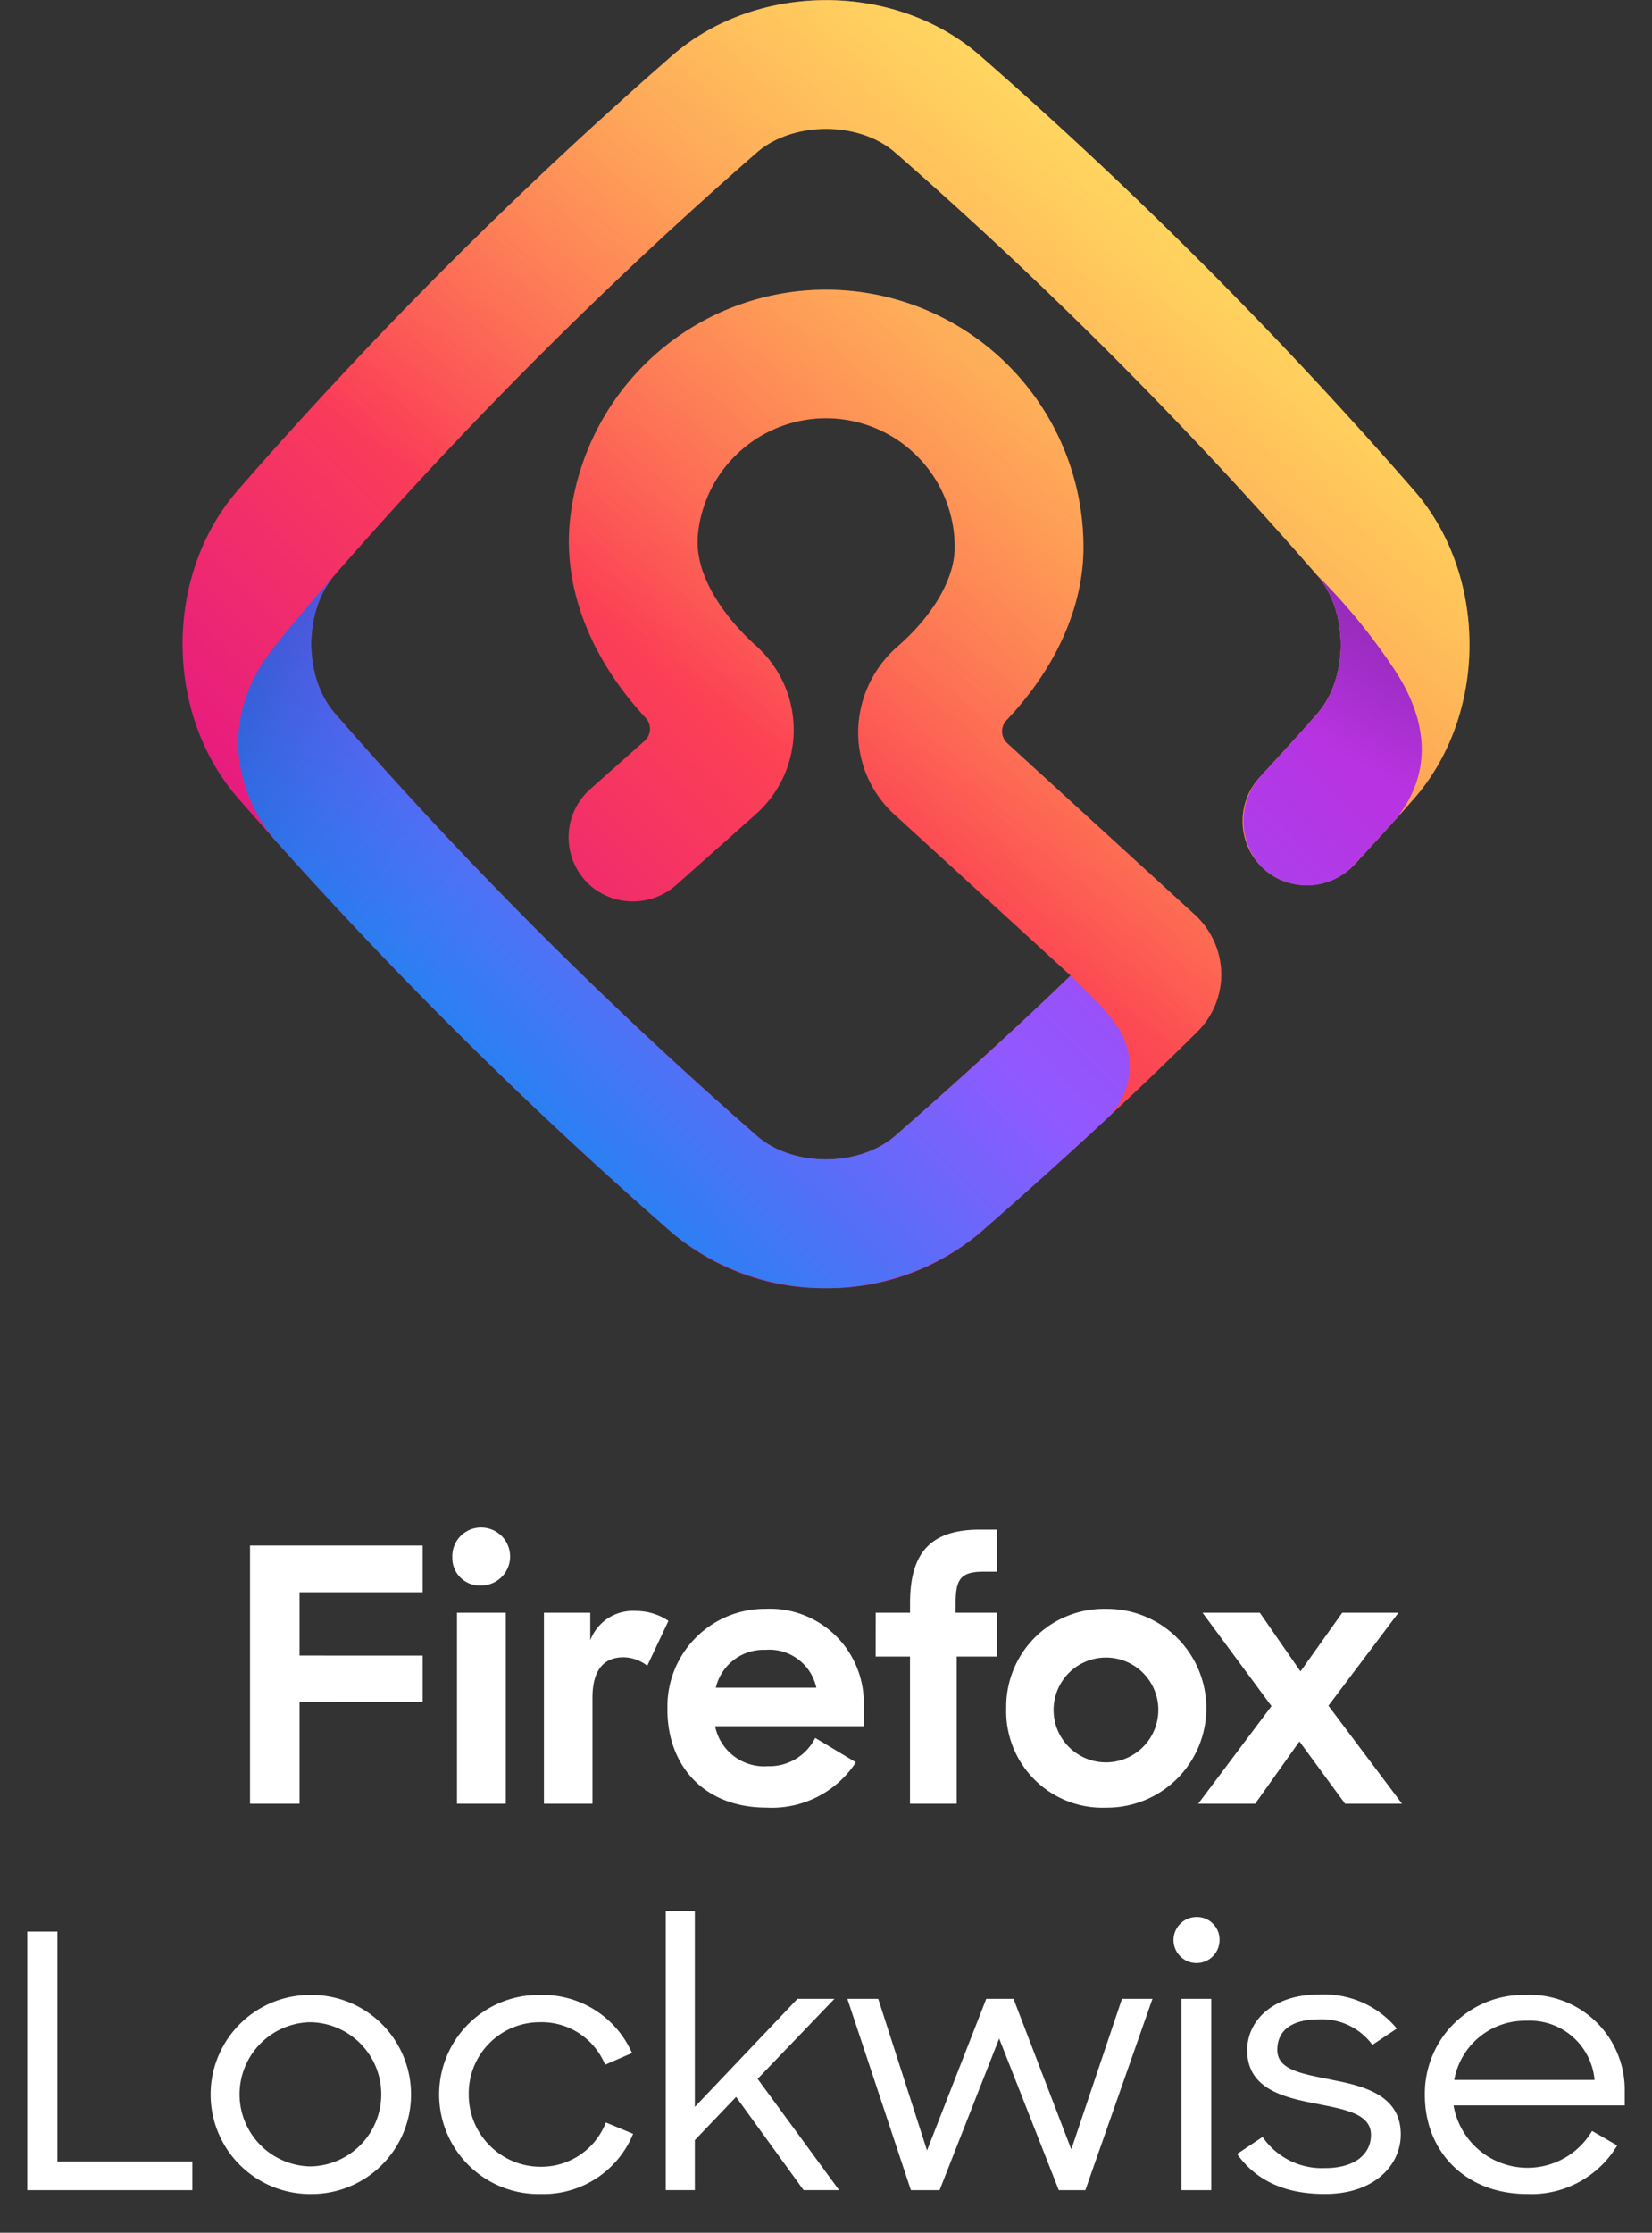 <svg height="208" width="154" xmlns="http://www.w3.org/2000/svg" viewBox="0 0 154 208"><rect x="0" y="0" width="154" height="208" fill="#333333" stroke="none"/><linearGradient id="a" gradientUnits="userSpaceOnUse" x1="113.767" x2="38.059" y1="23.046" y2="99.318"><stop offset="0" stop-color="#ff9640"/><stop offset=".6" stop-color="#fc4055"/><stop offset="1" stop-color="#e31587"/></linearGradient><linearGradient id="b" gradientUnits="userSpaceOnUse" x1="114.838" x2="55.662" y1="11.012" y2="87.659"><stop offset="0" stop-color="#fff36e" stop-opacity=".8"/><stop offset=".094" stop-color="#fff36e" stop-opacity=".699"/><stop offset=".752" stop-color="#fff36e" stop-opacity="0"/></linearGradient><linearGradient id="c" gradientUnits="userSpaceOnUse" x1="36.741" x2="100.221" y1="109.342" y2="45.862"><stop offset="0" stop-color="#0090ed"/><stop offset=".325" stop-color="#5b6df8"/><stop offset=".529" stop-color="#9059ff"/><stop offset="1" stop-color="#b833e1"/></linearGradient><linearGradient id="d" gradientUnits="userSpaceOnUse" x1="16.853" x2="53.749" y1="60.511" y2="87.593"><stop offset="0" stop-color="#054096" stop-opacity=".6"/><stop offset=".127" stop-color="#1b3aa4" stop-opacity=".441"/><stop offset=".315" stop-color="#3633b5" stop-opacity=".249"/><stop offset=".502" stop-color="#4a2ec1" stop-opacity=".111"/><stop offset=".686" stop-color="#552bc9" stop-opacity=".028"/><stop offset=".864" stop-color="#592acb" stop-opacity="0"/></linearGradient><linearGradient id="e" gradientUnits="userSpaceOnUse" x1="130.248" x2="117.573" y1="58.56" y2="80.512"><stop offset="0" stop-color="#722291" stop-opacity=".5"/><stop offset=".5" stop-color="#722291" stop-opacity="0"/></linearGradient><path d="M76.994 120.005a21.835 21.835 0 0 1-14.26-5.093 419.973 419.973 0 0 1-40.6-40.62c-6.814-7.891-6.814-20.693-.02-28.56a419.517 419.517 0 0 1 40.6-40.6C70.6-1.688 83.4-1.686 91.272 5.108a420.054 420.054 0 0 1 40.6 40.643c6.814 7.892 6.814 20.693.02 28.561a237.115 237.115 0 0 1-4.152 4.612l-1.371 1.5a6.1 6.1 0 0 1-7.568 1.249 6.008 6.008 0 0 1-1.4-9.225l1.494-1.633c1.322-1.44 2.5-2.72 3.936-4.369 2.882-3.339 2.882-9.463-.022-12.826A407.709 407.709 0 0 0 83.4 14.169c-3.34-2.885-9.467-2.882-12.827.021A407.747 407.747 0 0 0 31.171 53.6c-2.883 3.339-2.883 9.463.021 12.827A407.73 407.73 0 0 0 70.6 105.851c3.336 2.882 9.464 2.881 12.827-.021 6.182-5.4 11.58-10.323 16.376-14.945L83.265 75.777c-.044-.04-.086-.081-.13-.123A10.358 10.358 0 0 1 80 67.957a10.671 10.671 0 0 1 3.671-7.729C87.009 57.322 89 53.873 89 51a12 12 0 0 0-23.944-1.192c-.443 4.731 4.021 9.1 5.4 10.332a10.5 10.5 0 0 1-.045 15.753l-7.3 6.487a6.1 6.1 0 0 1-7.665.456 6.005 6.005 0 0 1-.425-9.321l5.071-4.5a1.509 1.509 0 0 0 .076-2.165c-5.09-5.472-7.638-11.952-7.058-18.156A24 24 0 0 1 101 51c0 5.522-2.576 11.249-7.156 16.077a1.508 1.508 0 0 0 .05 2.159l17.535 16.02a7.62 7.62 0 0 1 2.422 5.442 7.53 7.53 0 0 1-2.209 5.391c-5.794 5.755-12.448 11.9-20.348 18.8a21.905 21.905 0 0 1-14.3 5.116z" fill="url(#a)"/><path d="M76.994 120.005a21.835 21.835 0 0 1-14.26-5.093 419.973 419.973 0 0 1-40.6-40.62c-6.814-7.891-6.814-20.693-.02-28.56a419.517 419.517 0 0 1 40.6-40.6C70.6-1.688 83.4-1.686 91.272 5.108a420.054 420.054 0 0 1 40.6 40.643c6.814 7.892 6.814 20.693.02 28.561a237.115 237.115 0 0 1-4.152 4.612l-1.371 1.5a6.1 6.1 0 0 1-7.568 1.249 6.008 6.008 0 0 1-1.4-9.225l1.494-1.633c1.322-1.44 2.5-2.72 3.936-4.369 2.882-3.339 2.882-9.463-.022-12.826A407.709 407.709 0 0 0 83.4 14.169c-3.34-2.885-9.467-2.882-12.827.021A407.747 407.747 0 0 0 31.171 53.6c-2.883 3.339-2.883 9.463.021 12.827A407.73 407.73 0 0 0 70.6 105.851c3.336 2.882 9.464 2.881 12.827-.021 6.182-5.4 11.58-10.323 16.376-14.945L83.265 75.777c-.044-.04-.086-.081-.13-.123A10.358 10.358 0 0 1 80 67.957a10.671 10.671 0 0 1 3.671-7.729C87.009 57.322 89 53.873 89 51a12 12 0 0 0-23.944-1.192c-.443 4.731 4.021 9.1 5.4 10.332a10.5 10.5 0 0 1-.045 15.753l-7.3 6.487a6.1 6.1 0 0 1-7.665.456 6.005 6.005 0 0 1-.425-9.321l5.071-4.5a1.509 1.509 0 0 0 .076-2.165c-5.09-5.472-7.638-11.952-7.058-18.156A24 24 0 0 1 101 51c0 5.522-2.576 11.249-7.156 16.077a1.508 1.508 0 0 0 .05 2.159l17.535 16.02a7.62 7.62 0 0 1 2.422 5.442 7.53 7.53 0 0 1-2.209 5.391c-5.794 5.755-12.448 11.9-20.348 18.8a21.905 21.905 0 0 1-14.3 5.116z" fill="url(#b)"/><path d="M130.056 62.484a56.01 56.01 0 0 0-7.248-8.866c2.9 3.363 2.9 9.487.022 12.826a220.545 220.545 0 0 1-3.936 4.369l-1.259 1.376a6.228 6.228 0 0 0-.077 8.51 6 6 0 0 0 8.71-.168l1.47-1.607a371.315 371.315 0 0 0 2.36-2.59l.091-.112c2.311-2.891 3.9-7.541-.133-13.738zM102.618 93.7l-2.813-2.814c-4.8 4.622-10.194 9.548-16.376 14.945-3.363 2.9-9.491 2.9-12.827.021a407.73 407.73 0 0 1-39.41-39.425c-2.9-3.364-2.9-9.488-.021-12.827 0 0-5.7 6.5-6.847 8.4-5.379 8.922 1.2 16.139 1.277 16.222a418.983 418.983 0 0 0 37.133 36.691 22.534 22.534 0 0 0 28.563-.021c4.3-3.754 8.23-7.286 11.854-10.654l.037-.035a6.621 6.621 0 0 0 .792-8.818 19.868 19.868 0 0 0-1.362-1.685z" fill="url(#c)"/><path d="M31.192 66.426c-2.9-3.364-2.9-9.488-.021-12.827 0 0-5.7 6.5-6.847 8.4-5.379 8.922 1.2 16.139 1.277 16.222 6.405 7.163 12.958 14 19.739 20.621l8.486-8.485a410.518 410.518 0 0 1-22.634-23.931z" fill="url(#d)" opacity=".9"/><path d="M130.056 62.484a56.01 56.01 0 0 0-7.248-8.866c2.9 3.363 2.9 9.487.022 12.826a220.545 220.545 0 0 1-3.936 4.369l-1.259 1.376a6.226 6.226 0 0 0-.076 8.51 6 6 0 0 0 8.709-.168l1.47-1.607a371.315 371.315 0 0 0 2.36-2.59l.091-.112c2.311-2.891 3.9-7.541-.133-13.738z" fill="url(#e)"/><path d="M23.308 143.978H39.4v4.35H27.924v5.9H39.4v4.316H27.924v9.49h-4.616zM44.87 142.3a2.7 2.7 0 0 1-.033 5.4 2.553 2.553 0 0 1-2.67-2.636 2.669 2.669 0 0 1 2.703-2.764zm-2.27 7.939h4.55v17.792H42.6zm17.738 4.942a3.677 3.677 0 0 0-2.209-.791c-1.846 0-2.9 1.186-2.9 3.789v9.852h-4.523v-17.792h4.319v2.57a4.242 4.242 0 0 1 4.253-2.735 5.4 5.4 0 0 1 3.034.922zm1.88 4.052a9.1 9.1 0 0 1 9.166-9.357 8.758 8.758 0 0 1 9.132 9.061v1.878H66.664a4.66 4.66 0 0 0 4.912 3.723 4.771 4.771 0 0 0 4.418-2.636l3.792 2.274a9.354 9.354 0 0 1-8.342 4.217c-5.769 0-9.231-3.855-9.231-9.16zm4.517-2.009h9.363a4.485 4.485 0 0 0-4.747-3.526 4.573 4.573 0 0 0-4.621 3.526zm14.9-6.985h3.2v-.89c0-4.843 2.045-6.853 6.529-6.853h1.582v3.921h-1.291c-2.11 0-2.571.724-2.571 2.932v.89h3.857v4.085h-3.758v13.707H84.83v-13.707h-3.2zm12.166 8.9a9.113 9.113 0 0 1 9.3-9.259 9.259 9.259 0 1 1 0 18.517 8.978 8.978 0 0 1-9.301-9.262zm14.178 0a4.883 4.883 0 1 0-4.88 5.041 4.885 4.885 0 0 0 4.877-5.045zm10.55-.2l-6.429-8.7h5.341l3.792 5.469 3.89-5.469h5.243l-6.529 8.665 6.858 9.127h-5.308l-4.253-5.8-4.121 5.8H111.7zM5.354 179.94h-2.81v24.09h15.389v-2.673H5.354zm23.554 5.907a9.273 9.273 0 1 0 0 18.546 9.274 9.274 0 1 0 0-18.546zm0 15.972a6.717 6.717 0 0 1 0-13.431 6.716 6.716 0 0 1 0 13.431zm21.545.033a6.707 6.707 0 0 1-6.757-6.731 6.623 6.623 0 0 1 6.657-6.733 6.386 6.386 0 0 1 6.055 3.96l2.509-1.089a9.089 9.089 0 0 0-8.531-5.412 9.275 9.275 0 1 0 .034 18.546 9.031 9.031 0 0 0 8.6-5.61l-2.542-1.056a6.46 6.46 0 0 1-6.025 4.125zm27.333-15.642H74.34l-9.568 10.066v-18.25h-2.71v26h2.71v-4.652l3.847-4.027 6.29 8.679h3.311l-7.593-10.362zm22.081 14.025l-5.386-14.025h-2.543l-5.52 14.124-4.549-14.124h-2.877l5.921 17.82h2.676l5.553-14.123L98.7 204.03h2.476l6.256-17.82h-2.843zm11.644-21.648a2.145 2.145 0 1 0 2.175 2.145 2.106 2.106 0 0 0-2.175-2.145zm-1.372 25.443h2.777v-17.82h-2.777zm13.917-10.3c-2.81-.561-4.984-.924-4.984-2.771 0-1.651 1.137-2.839 3.914-2.839a5.856 5.856 0 0 1 4.951 2.376l2.275-1.518a8.783 8.783 0 0 0-7.226-3.168c-4.282-.033-6.724 2.409-6.724 5.182 0 3.563 3.312 4.388 6.423 4.982 2.642.528 5.118.924 5.118 2.9 0 1.782-1.472 3.1-4.282 3.1a6.7 6.7 0 0 1-5.821-2.9l-2.375 1.584c1.605 2.277 4.182 3.729 8.129 3.729 4.717.033 7.126-2.739 7.126-5.544 0-3.656-3.412-4.515-6.524-5.109zm27.4 1.188a8.852 8.852 0 0 0-9.2-9.075 9.2 9.2 0 0 0-9.433 9.34c0 5.214 3.746 9.206 9.533 9.206a9.309 9.309 0 0 0 8.4-4.521l-2.342-1.353a6.995 6.995 0 0 1-12.913-2.375h15.958zm-15.891-1.155a6.686 6.686 0 0 1 6.691-5.511 6.059 6.059 0 0 1 6.389 5.511z" fill="#fff"/></svg>
